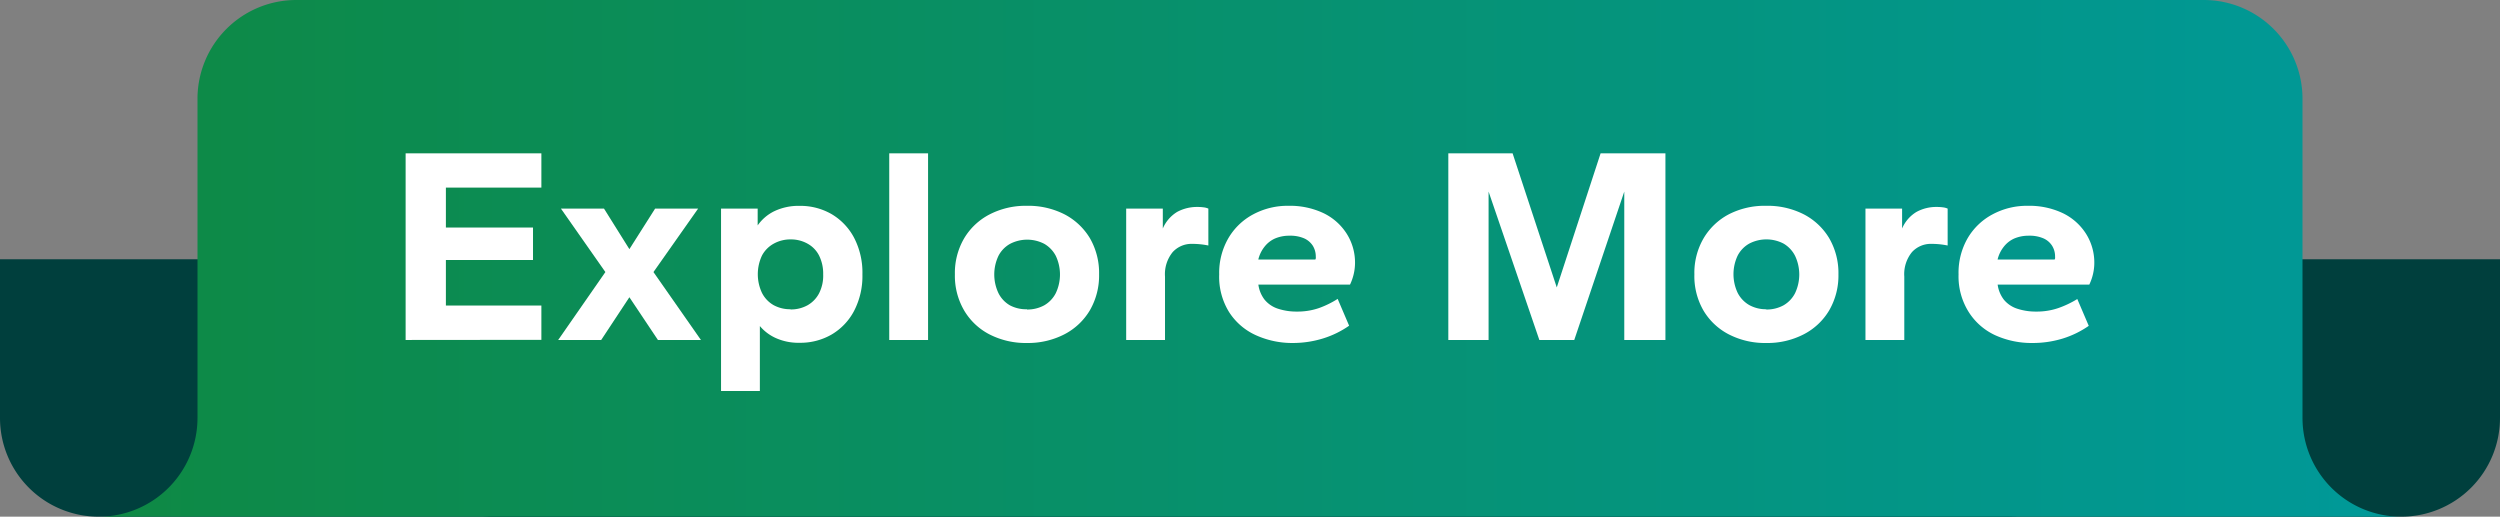 <svg xmlns="http://www.w3.org/2000/svg" xmlns:xlink="http://www.w3.org/1999/xlink" viewBox="0 0 364.44 75.32"><rect x="0" y="0" width="364.44" height="75.32" fill="#808080" stroke="none"/><defs><style>.cls-1{fill:#003f3d;}.cls-2{fill:url(#linear-gradient);}.cls-3{fill:#fff;}</style><linearGradient id="linear-gradient" x1="14.39" y1="37.66" x2="350.04" y2="37.66" gradientUnits="userSpaceOnUse"><stop offset="0" stop-color="#0e8944"/><stop offset="1" stop-color="#099"/></linearGradient></defs><g id="Layer_2" data-name="Layer 2"><g id="Layer_1-2" data-name="Layer 1"><path class="cls-1" d="M364.44,37.79V60.93A14.4,14.4,0,0,1,350,75.32H72A14.39,14.39,0,0,1,57.59,60.93V37.79Z"/><path class="cls-1" d="M306.85,37.79V60.93a14.4,14.4,0,0,1-14.4,14.39H14.39A14.39,14.39,0,0,1,0,60.93V37.79Z"/><path class="cls-2" d="M350,75.32H14.39a14.4,14.4,0,0,0,14.4-14.39V14.39A14.4,14.4,0,0,1,43.19,0H321.25a14.4,14.4,0,0,1,14.4,14.39V60.93A14.39,14.39,0,0,0,350,75.32Z"/><path class="cls-3" d="M59.13,49.56V22.35H78.92v5H65v5.82H77.7v4.73H65v6.64H78.92v5Z"/><path class="cls-3" d="M81.37,49.56l6.88-9.9-6.48-9.25h6.28l3.7,5.91,3.75-5.91h6.27l-6.51,9.25,6.92,9.9H95.91l-4.16-6.23-4.11,6.23Z"/><path class="cls-3" d="M105.11,57V30.41h5.34v2.45a6.31,6.31,0,0,1,2.44-2.08,8.21,8.21,0,0,1,3.67-.77,9.09,9.09,0,0,1,4.66,1.2,8.71,8.71,0,0,1,3.28,3.44A11,11,0,0,1,125.72,40a11,11,0,0,1-1.22,5.33,8.64,8.64,0,0,1-3.28,3.44,9.09,9.09,0,0,1-4.66,1.2,8.06,8.06,0,0,1-3.42-.67,6.53,6.53,0,0,1-2.37-1.77V57Zm10.14-11.89a5,5,0,0,0,2.47-.61,4.28,4.28,0,0,0,1.69-1.76A5.66,5.66,0,0,0,120,40a5.91,5.91,0,0,0-.59-2.73,4.08,4.08,0,0,0-1.69-1.75,4.93,4.93,0,0,0-2.45-.62,5,5,0,0,0-2.48.62,4.25,4.25,0,0,0-1.71,1.73,6.39,6.39,0,0,0,0,5.45,4.28,4.28,0,0,0,1.69,1.78A5,5,0,0,0,115.25,45.08Z"/><path class="cls-3" d="M129.63,49.56V22.35h5.66V49.56Z"/><path class="cls-3" d="M149.71,50a11.6,11.6,0,0,1-5.44-1.24,9.16,9.16,0,0,1-3.72-3.5A10,10,0,0,1,139.2,40a10,10,0,0,1,1.35-5.26,9.26,9.26,0,0,1,3.7-3.48A11.46,11.46,0,0,1,149.67,30a11.65,11.65,0,0,1,5.5,1.24,9.35,9.35,0,0,1,3.71,3.48A10.11,10.11,0,0,1,160.22,40a10.1,10.1,0,0,1-1.34,5.23,9.26,9.26,0,0,1-3.71,3.5A11.57,11.57,0,0,1,149.71,50Zm0-4.88a5.1,5.1,0,0,0,2.51-.61,4.28,4.28,0,0,0,1.69-1.78,6.35,6.35,0,0,0,0-5.43,4.34,4.34,0,0,0-1.67-1.75,5.41,5.41,0,0,0-5,0,4.2,4.2,0,0,0-1.69,1.75,6.35,6.35,0,0,0,0,5.43,4.23,4.23,0,0,0,1.67,1.78A5,5,0,0,0,149.71,45.08Z"/><path class="cls-3" d="M164.17,49.56V30.41h5.34v2.9a5.22,5.22,0,0,1,2.11-2.43,6.09,6.09,0,0,1,2.94-.71,6.41,6.41,0,0,1,.93.06,2.3,2.3,0,0,1,.66.18v5.38a11,11,0,0,0-1.17-.18,11.76,11.76,0,0,0-1.2-.06,3.71,3.71,0,0,0-2.83,1.2,5.08,5.08,0,0,0-1.12,3.56v9.25Z"/><path class="cls-3" d="M188.53,50a12.82,12.82,0,0,1-5.42-1.12,9.07,9.07,0,0,1-3.91-3.34A9.73,9.73,0,0,1,177.73,40a10.06,10.06,0,0,1,1.35-5.3,9.19,9.19,0,0,1,3.62-3.46A10.64,10.64,0,0,1,187.84,30a11.46,11.46,0,0,1,5.07,1.06,8.23,8.23,0,0,1,3.4,3,7.86,7.86,0,0,1,1.22,4.34,7.27,7.27,0,0,1-.2,1.59,7.49,7.49,0,0,1-.53,1.5H183.44a4.6,4.6,0,0,0,.91,2.2A4.2,4.2,0,0,0,186.29,45a8.61,8.61,0,0,0,2.81.42,9.54,9.54,0,0,0,3.17-.51A13.56,13.56,0,0,0,195,43.57l1.67,3.91a13.69,13.69,0,0,1-3.78,1.85A14.86,14.86,0,0,1,188.53,50Zm-5.09-12.17h8.31a1.16,1.16,0,0,1,.06-.15,1.18,1.18,0,0,0,0-.26,3,3,0,0,0-.43-1.59,2.92,2.92,0,0,0-1.26-1.08,5.08,5.08,0,0,0-2.14-.39,5.27,5.27,0,0,0-2.12.41A4,4,0,0,0,184.31,36,4.81,4.81,0,0,0,183.44,37.79Z"/><path class="cls-3" d="M211.13,49.56V22.35h9.37l6.44,19.55,6.39-19.55h9.45V49.56h-6V27.93l-7.29,21.63h-5.09L217,27.93V49.56Z"/><path class="cls-3" d="M257.48,50a11.53,11.53,0,0,1-5.43-1.24,9.19,9.19,0,0,1-3.73-3.5A10,10,0,0,1,247,40a10,10,0,0,1,1.34-5.26A9.29,9.29,0,0,1,252,31.25,11.42,11.42,0,0,1,257.44,30a11.62,11.62,0,0,1,5.5,1.24,9.29,9.29,0,0,1,3.71,3.48A10.11,10.11,0,0,1,268,40a10.1,10.1,0,0,1-1.34,5.23,9.2,9.2,0,0,1-3.71,3.5A11.51,11.51,0,0,1,257.48,50Zm0-4.88a5.1,5.1,0,0,0,2.51-.61,4.28,4.28,0,0,0,1.69-1.78,6.35,6.35,0,0,0,0-5.43A4.34,4.34,0,0,0,260,35.51a5.41,5.41,0,0,0-5,0,4.26,4.26,0,0,0-1.69,1.75,6.35,6.35,0,0,0,0,5.43A4.29,4.29,0,0,0,255,44.47,5,5,0,0,0,257.48,45.08Z"/><path class="cls-3" d="M271.94,49.56V30.41h5.34v2.9a5.19,5.19,0,0,1,2.12-2.43,6,6,0,0,1,2.93-.71,6.65,6.65,0,0,1,.94.06,2.32,2.32,0,0,1,.65.18v5.38a11.19,11.19,0,0,0-1.16-.18q-.6-.06-1.2-.06a3.72,3.72,0,0,0-2.84,1.2,5.08,5.08,0,0,0-1.12,3.56v9.25Z"/><path class="cls-3" d="M296.3,50a12.82,12.82,0,0,1-5.42-1.12A9.07,9.07,0,0,1,287,45.5,9.73,9.73,0,0,1,285.51,40a10.06,10.06,0,0,1,1.34-5.3,9.22,9.22,0,0,1,3.63-3.46A10.62,10.62,0,0,1,295.61,30a11.43,11.43,0,0,1,5.07,1.06,8.23,8.23,0,0,1,3.4,3,7.86,7.86,0,0,1,1.22,4.34,7.27,7.27,0,0,1-.2,1.59,7.49,7.49,0,0,1-.53,1.5H291.21a4.6,4.6,0,0,0,.91,2.2A4.2,4.2,0,0,0,294.06,45a8.61,8.61,0,0,0,2.81.42,9.64,9.64,0,0,0,3.18-.51,14.08,14.08,0,0,0,2.77-1.32l1.67,3.91a13.75,13.75,0,0,1-3.79,1.85A14.86,14.86,0,0,1,296.3,50Zm-5.09-12.17h8.31l.06-.15a1.18,1.18,0,0,0,0-.26,2.91,2.91,0,0,0-.43-1.59,2.86,2.86,0,0,0-1.26-1.08,5.08,5.08,0,0,0-2.14-.39,5.31,5.31,0,0,0-2.12.41A4,4,0,0,0,292.08,36,4.81,4.81,0,0,0,291.21,37.79Z"/></g></g></svg>